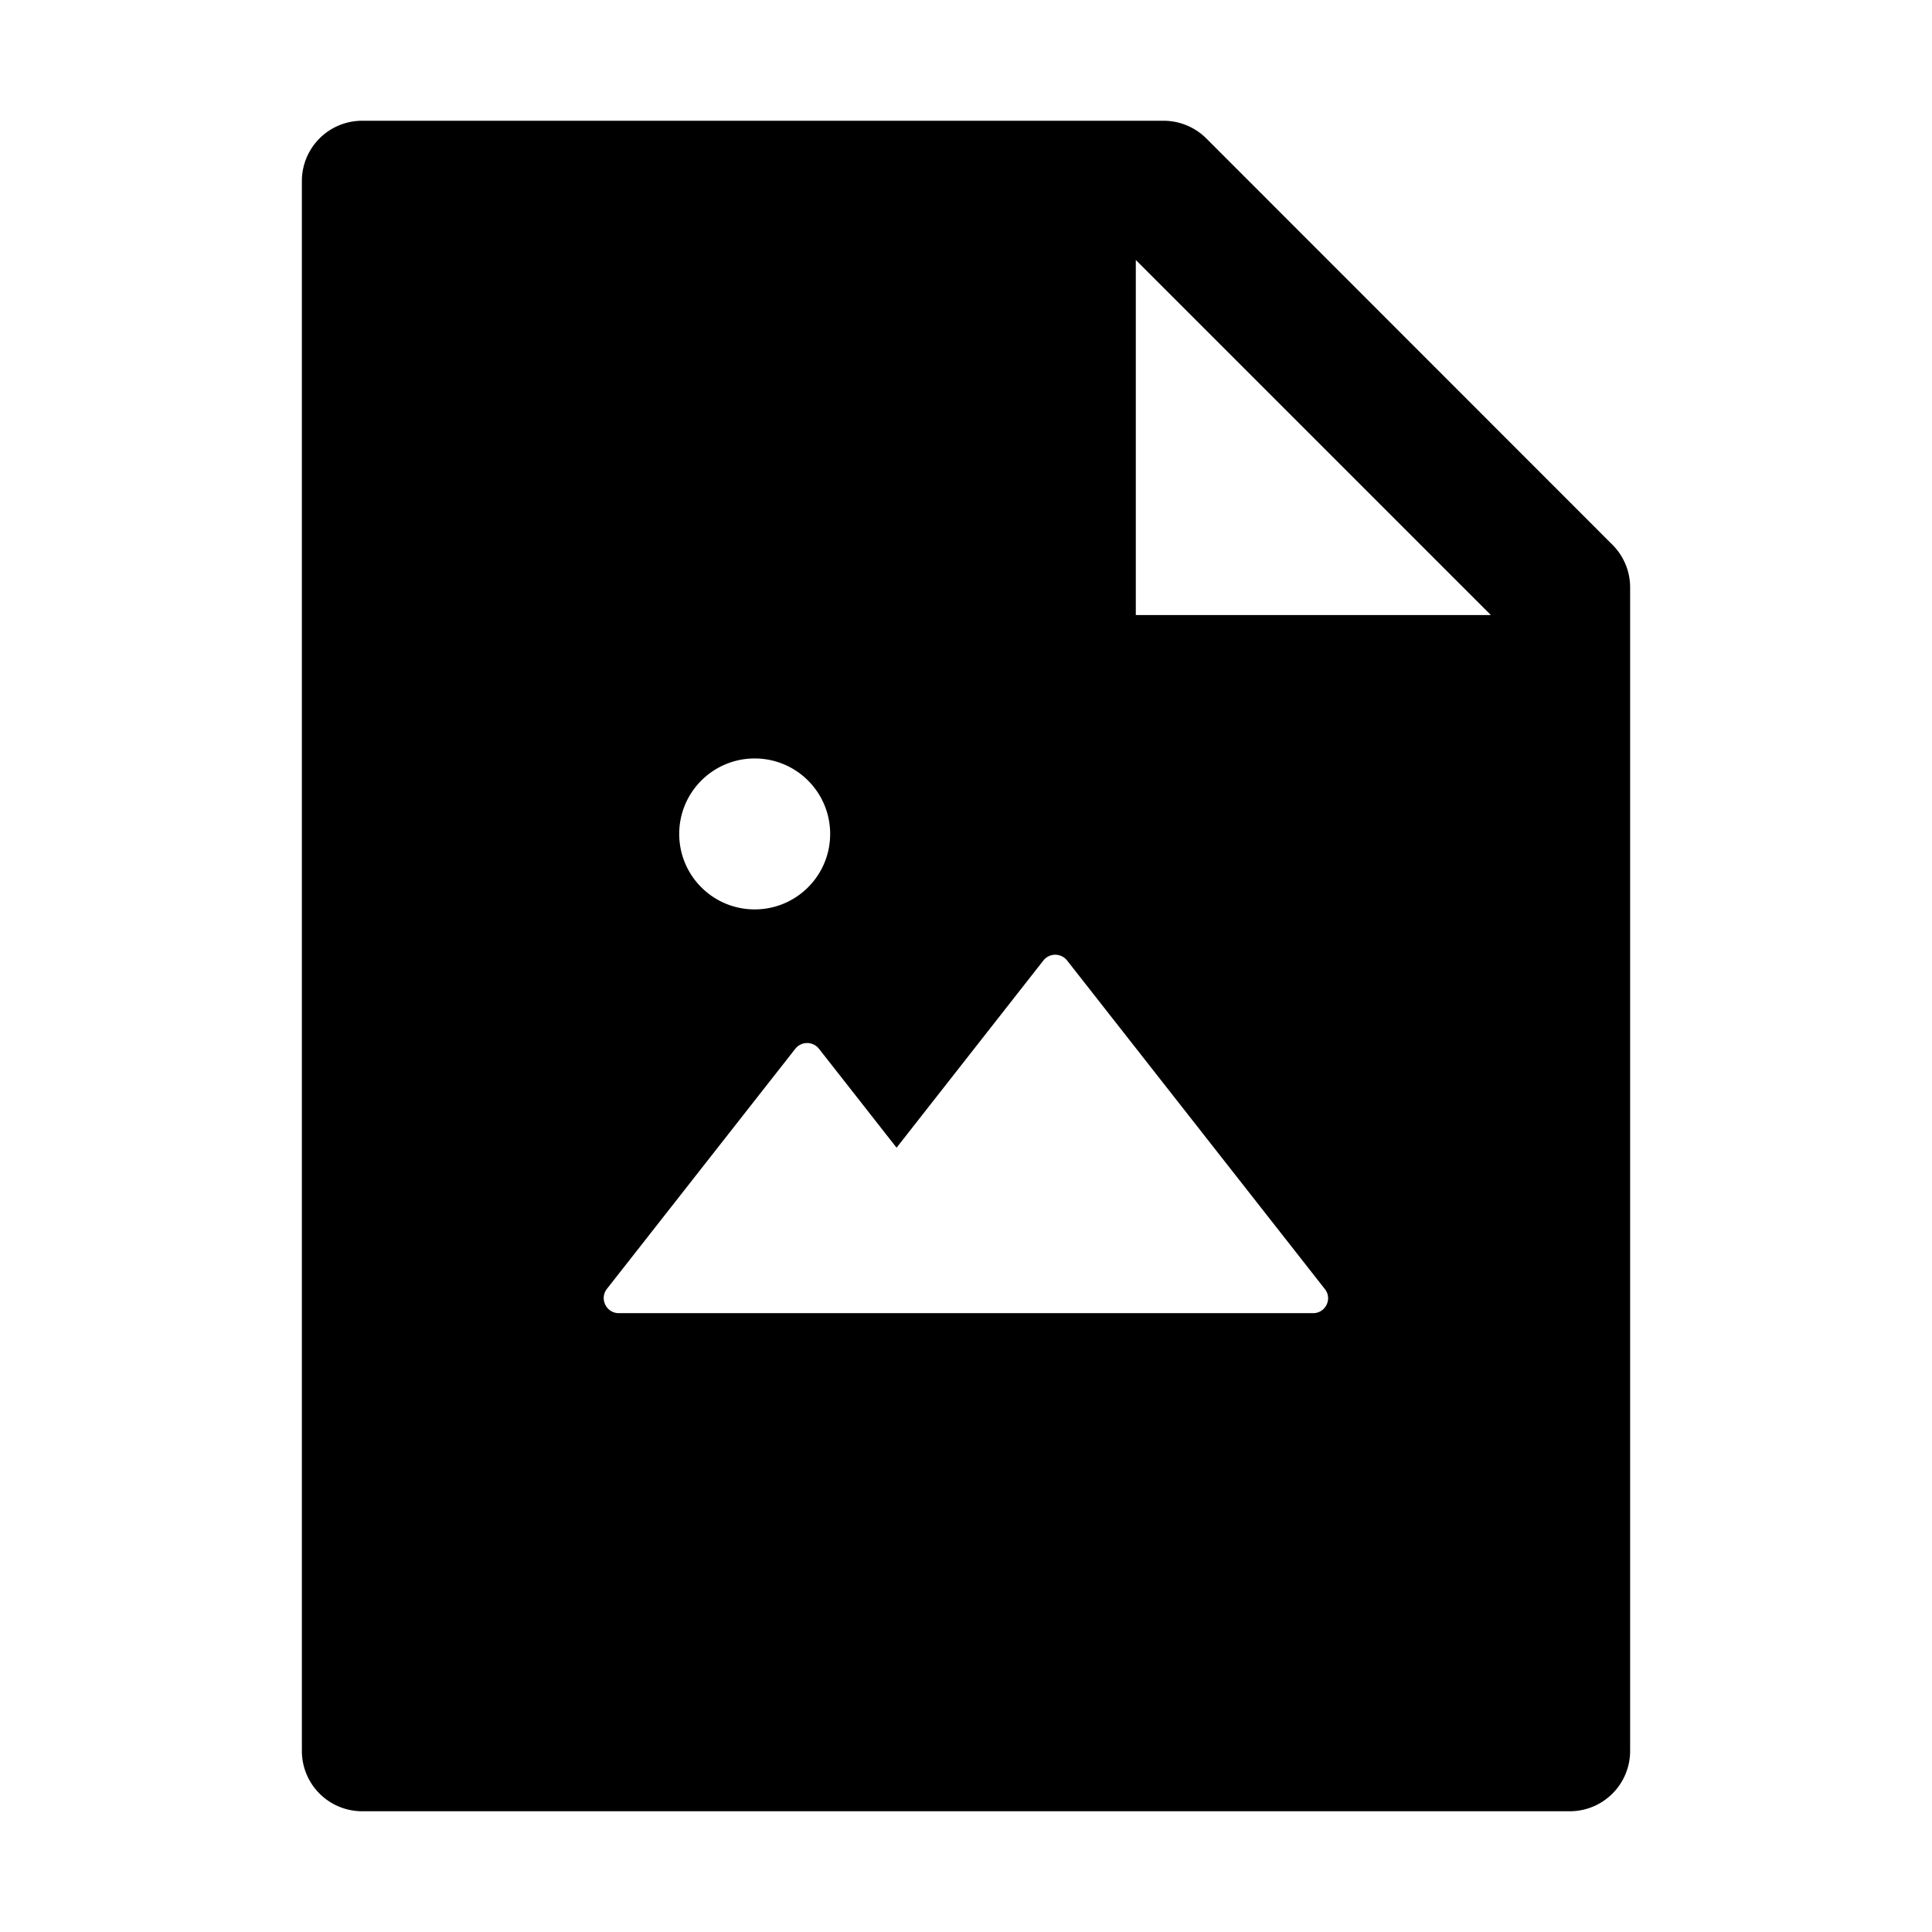 <?xml version="1.0" standalone="no"?>
<svg xmlns="http://www.w3.org/2000/svg" class="icon" viewBox="0 0 1024 1024">
    <path d="M854.6 288.7L639.4 73.4c-6-6-14.2-9.4-22.7-9.4H192c-17.7 0-32 14.3-32 32v832c0 17.7 14.3 32 32 32h640c17.7 0 32-14.3 32-32V311.3c0-8.5-3.4-16.6-9.4-22.6zM400 402c22.1 0 40 17.9 40 40s-17.9 40-40 40-40-17.9-40-40 17.9-40 40-40zm296 294H328c-6.7 0-10.4-7.7-6.3-12.9l99.8-127.2a8 8 0 0 1 12.6 0l41.1 52.4 77.8-99.2a8 8 0 0 1 12.6 0l136.5 174c4.3 5.2.5 12.9-6.1 12.9zm-94-370V137.8L790.2 326H602z"/>
</svg>
